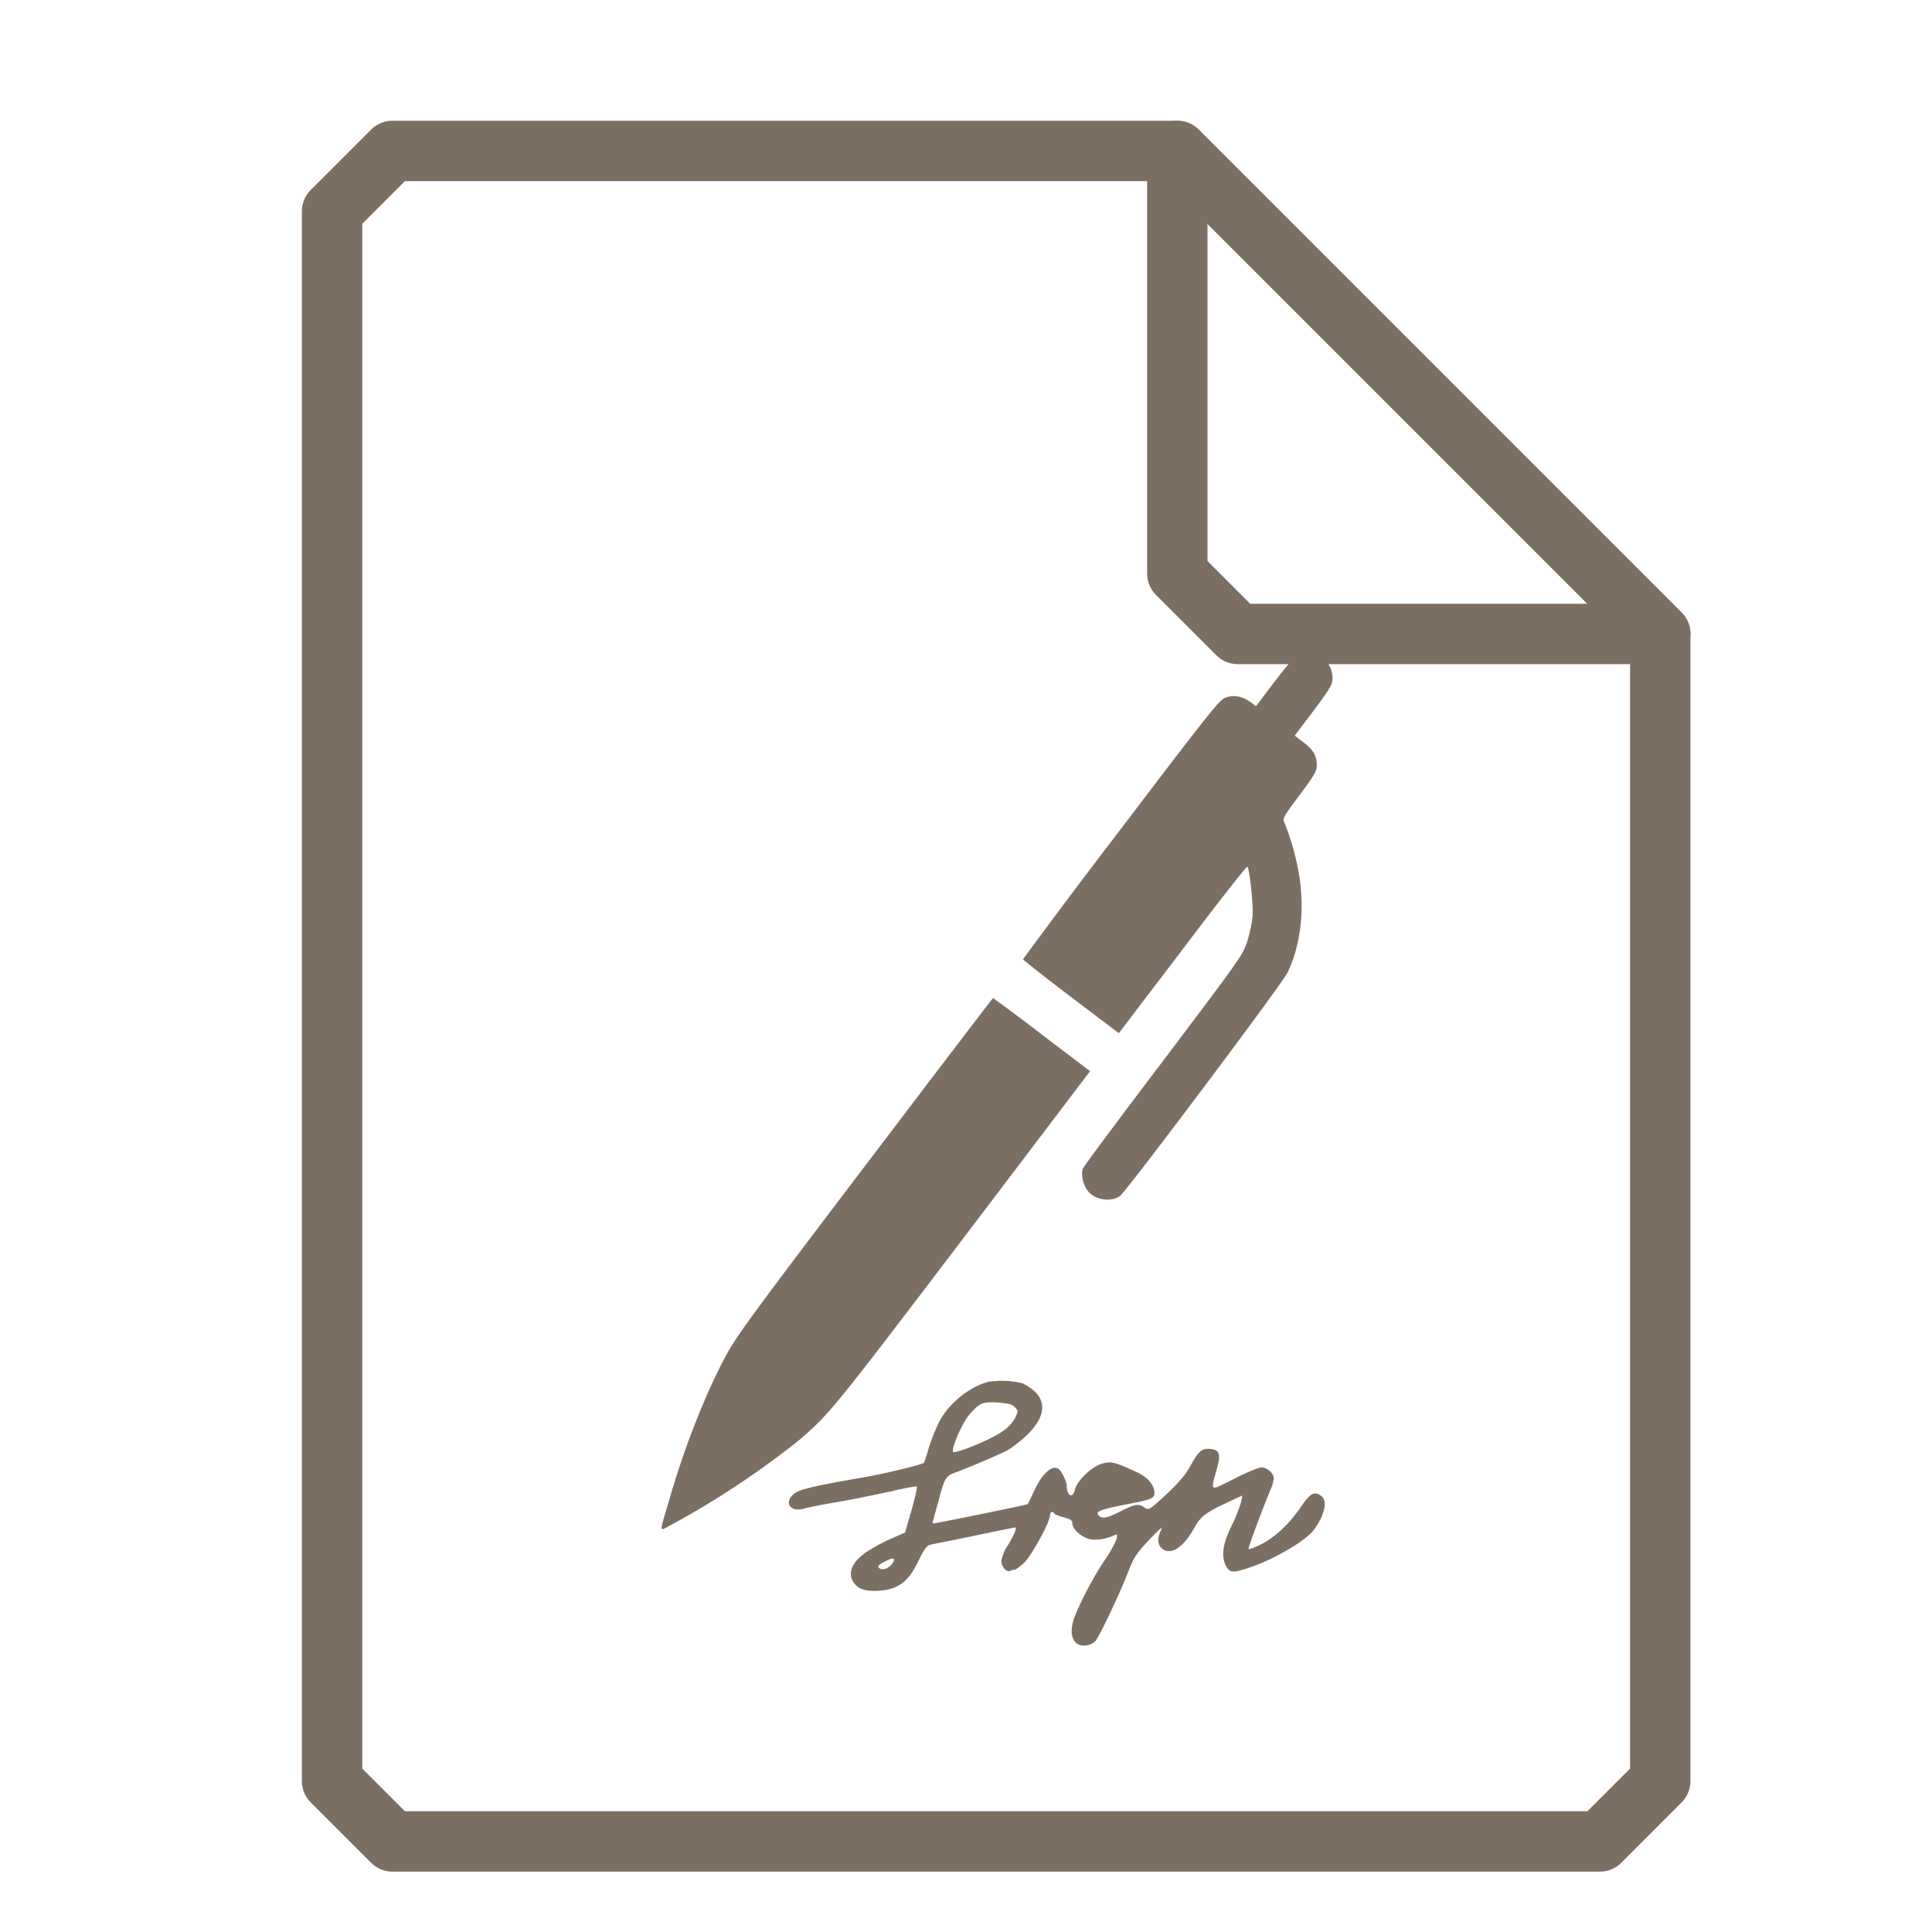 <svg xmlns="http://www.w3.org/2000/svg" width="32" height="32">
    <g fill="none" stroke="#7B6F64" stroke-width="1.535" stroke-linecap="round" stroke-linejoin="round">
        <path d="M6.5 2.5l-1 1v26l1 1h20l.999-1v-19l-8-8z" stroke-width="1"/>
        <path d="M19.5 2.5l8 8H20.5l-1-1z" stroke-width="1"/>
    </g>
    <g transform="scale(1 1) translate(5.5 8)" id="g2522">     <g fill="#7B6F64">
        <path d="M15.957 2.879c-.039.023-.2.219-.36.43l-.292.386-.106-.074c-.144-.098-.285-.117-.418-.058-.09.039-.308.312-1.719 2.171a133.15 133.15 0 0 0-1.617 2.153c.004.015.36.297.793.625l.793.601 1.055-1.386c.578-.766 1.062-1.383 1.074-1.372.035.028.102.63.086.82a2.047 2.047 0 0 1-.09.423c-.074.222-.082.238-1.386 1.965-.723.953-1.325 1.761-1.336 1.796-.032.086.004.254.07.348.11.164.387.215.547.102.11-.082 2.695-3.524 2.777-3.704.242-.511.297-1.171.149-1.82a4.284 4.284 0 0 0-.211-.68c-.024-.05.015-.109.257-.433.227-.305.282-.39.286-.473.007-.168-.043-.265-.207-.394l-.157-.121.313-.414c.254-.34.308-.43.312-.508.02-.34-.336-.563-.613-.383"/>
        <path d="M8.836 11.3c-1.86 2.45-2.125 2.813-2.297 3.126-.34.62-.715 1.57-.96 2.437-.165.555-.169.504.05.387a14.37 14.37 0 0 0 2.098-1.39c.507-.43.593-.54 2.753-3.383l2.075-2.735-.797-.605a31.467 31.467 0 0 0-.809-.606c-.008 0-.96 1.25-2.113 2.77m2.074 3.578c-.32.066-.68.344-.851.664a3.218 3.218 0 0 0-.168.414 3.364 3.364 0 0 1-.086.27c-.024.03-.64.18-1 .242-.852.148-1.082.203-1.164.281-.164.152-.04.305.191.234.063-.02.324-.07.578-.113.254-.043.64-.125.86-.172.222-.054.406-.086.414-.078.011.016-.028.188-.086.39l-.106.372-.23.101a2.824 2.824 0 0 0-.407.22c-.289.19-.343.429-.14.585.11.082.418.082.613 0 .168-.078.266-.187.399-.465.07-.148.125-.222.168-.234.035-.012.34-.07.68-.14.34-.071.648-.134.69-.141.063-.016.07-.016.051.046-.011.04-.066.149-.125.243a.665.665 0 0 0-.105.254c0 .097.078.191.144.168a.15.15 0 0 1 .075-.02c.015 0 .086-.05.152-.11.125-.117.434-.675.434-.792 0-.059.046-.075.074-.028.008.016.082.043.156.063.11.027.14.05.14.097 0 .098.157.235.298.266.109.016.246 0 .394-.066.055-.024.055-.016.04.066a2.08 2.08 0 0 1-.2.352c-.203.3-.45.785-.516.996-.05.183-.03.316.067.383.086.054.226.03.3-.047.067-.075.418-.817.547-1.157.094-.238.137-.3.348-.523.172-.184.227-.227.191-.156-.062.133-.058.234.008.297.145.132.356 0 .54-.328.109-.2.187-.258.59-.446l.21-.097-.023.113a2.31 2.31 0 0 1-.157.39c-.148.305-.175.5-.09.668.063.114.122.114.407.016.394-.133.91-.437 1.043-.613.183-.246.238-.485.125-.567-.113-.082-.176-.047-.324.164-.196.293-.434.516-.664.633-.11.055-.204.094-.215.082-.012-.011.234-.676.367-.988a.641.641 0 0 0 .05-.18c0-.086-.109-.183-.202-.183-.043 0-.247.082-.45.187-.425.211-.394.227-.289-.168.067-.242.043-.308-.101-.324-.145-.016-.2.031-.328.262-.086.16-.196.289-.407.488-.28.258-.293.266-.36.223-.1-.075-.155-.063-.398.058-.234.117-.312.133-.37.063-.047-.059.027-.09.46-.176.414-.078.47-.102.47-.188 0-.136-.118-.273-.321-.359-.352-.16-.39-.168-.547-.129-.164.043-.414.281-.45.43-.03.152-.136.11-.136-.063 0-.07-.086-.25-.137-.28-.105-.071-.273.081-.402.366l-.106.22-.226.05a98.81 98.81 0 0 1-1.274.258c-.074.015-.085.015-.07-.035.012-.032.047-.168.086-.305.098-.383.125-.434.262-.485a12.7 12.7 0 0 0 .875-.37c.066-.036.207-.141.308-.235.313-.29.364-.559.141-.758a.96.96 0 0 0-.18-.12 1.332 1.332 0 0 0-.53-.032zm.395.426c.062.062.062.062.008.183a.681.681 0 0 1-.231.235c-.187.129-.777.367-.797.324-.027-.07.16-.496.281-.629.164-.184.211-.203.465-.188.164.016.23.024.274.075m-2.012 2.57c-.04.078-.145.133-.203.113-.07-.031-.05-.066.058-.12.141-.075.184-.071.145.01zm0 0"/>
    </g>
    </g>
</svg>
